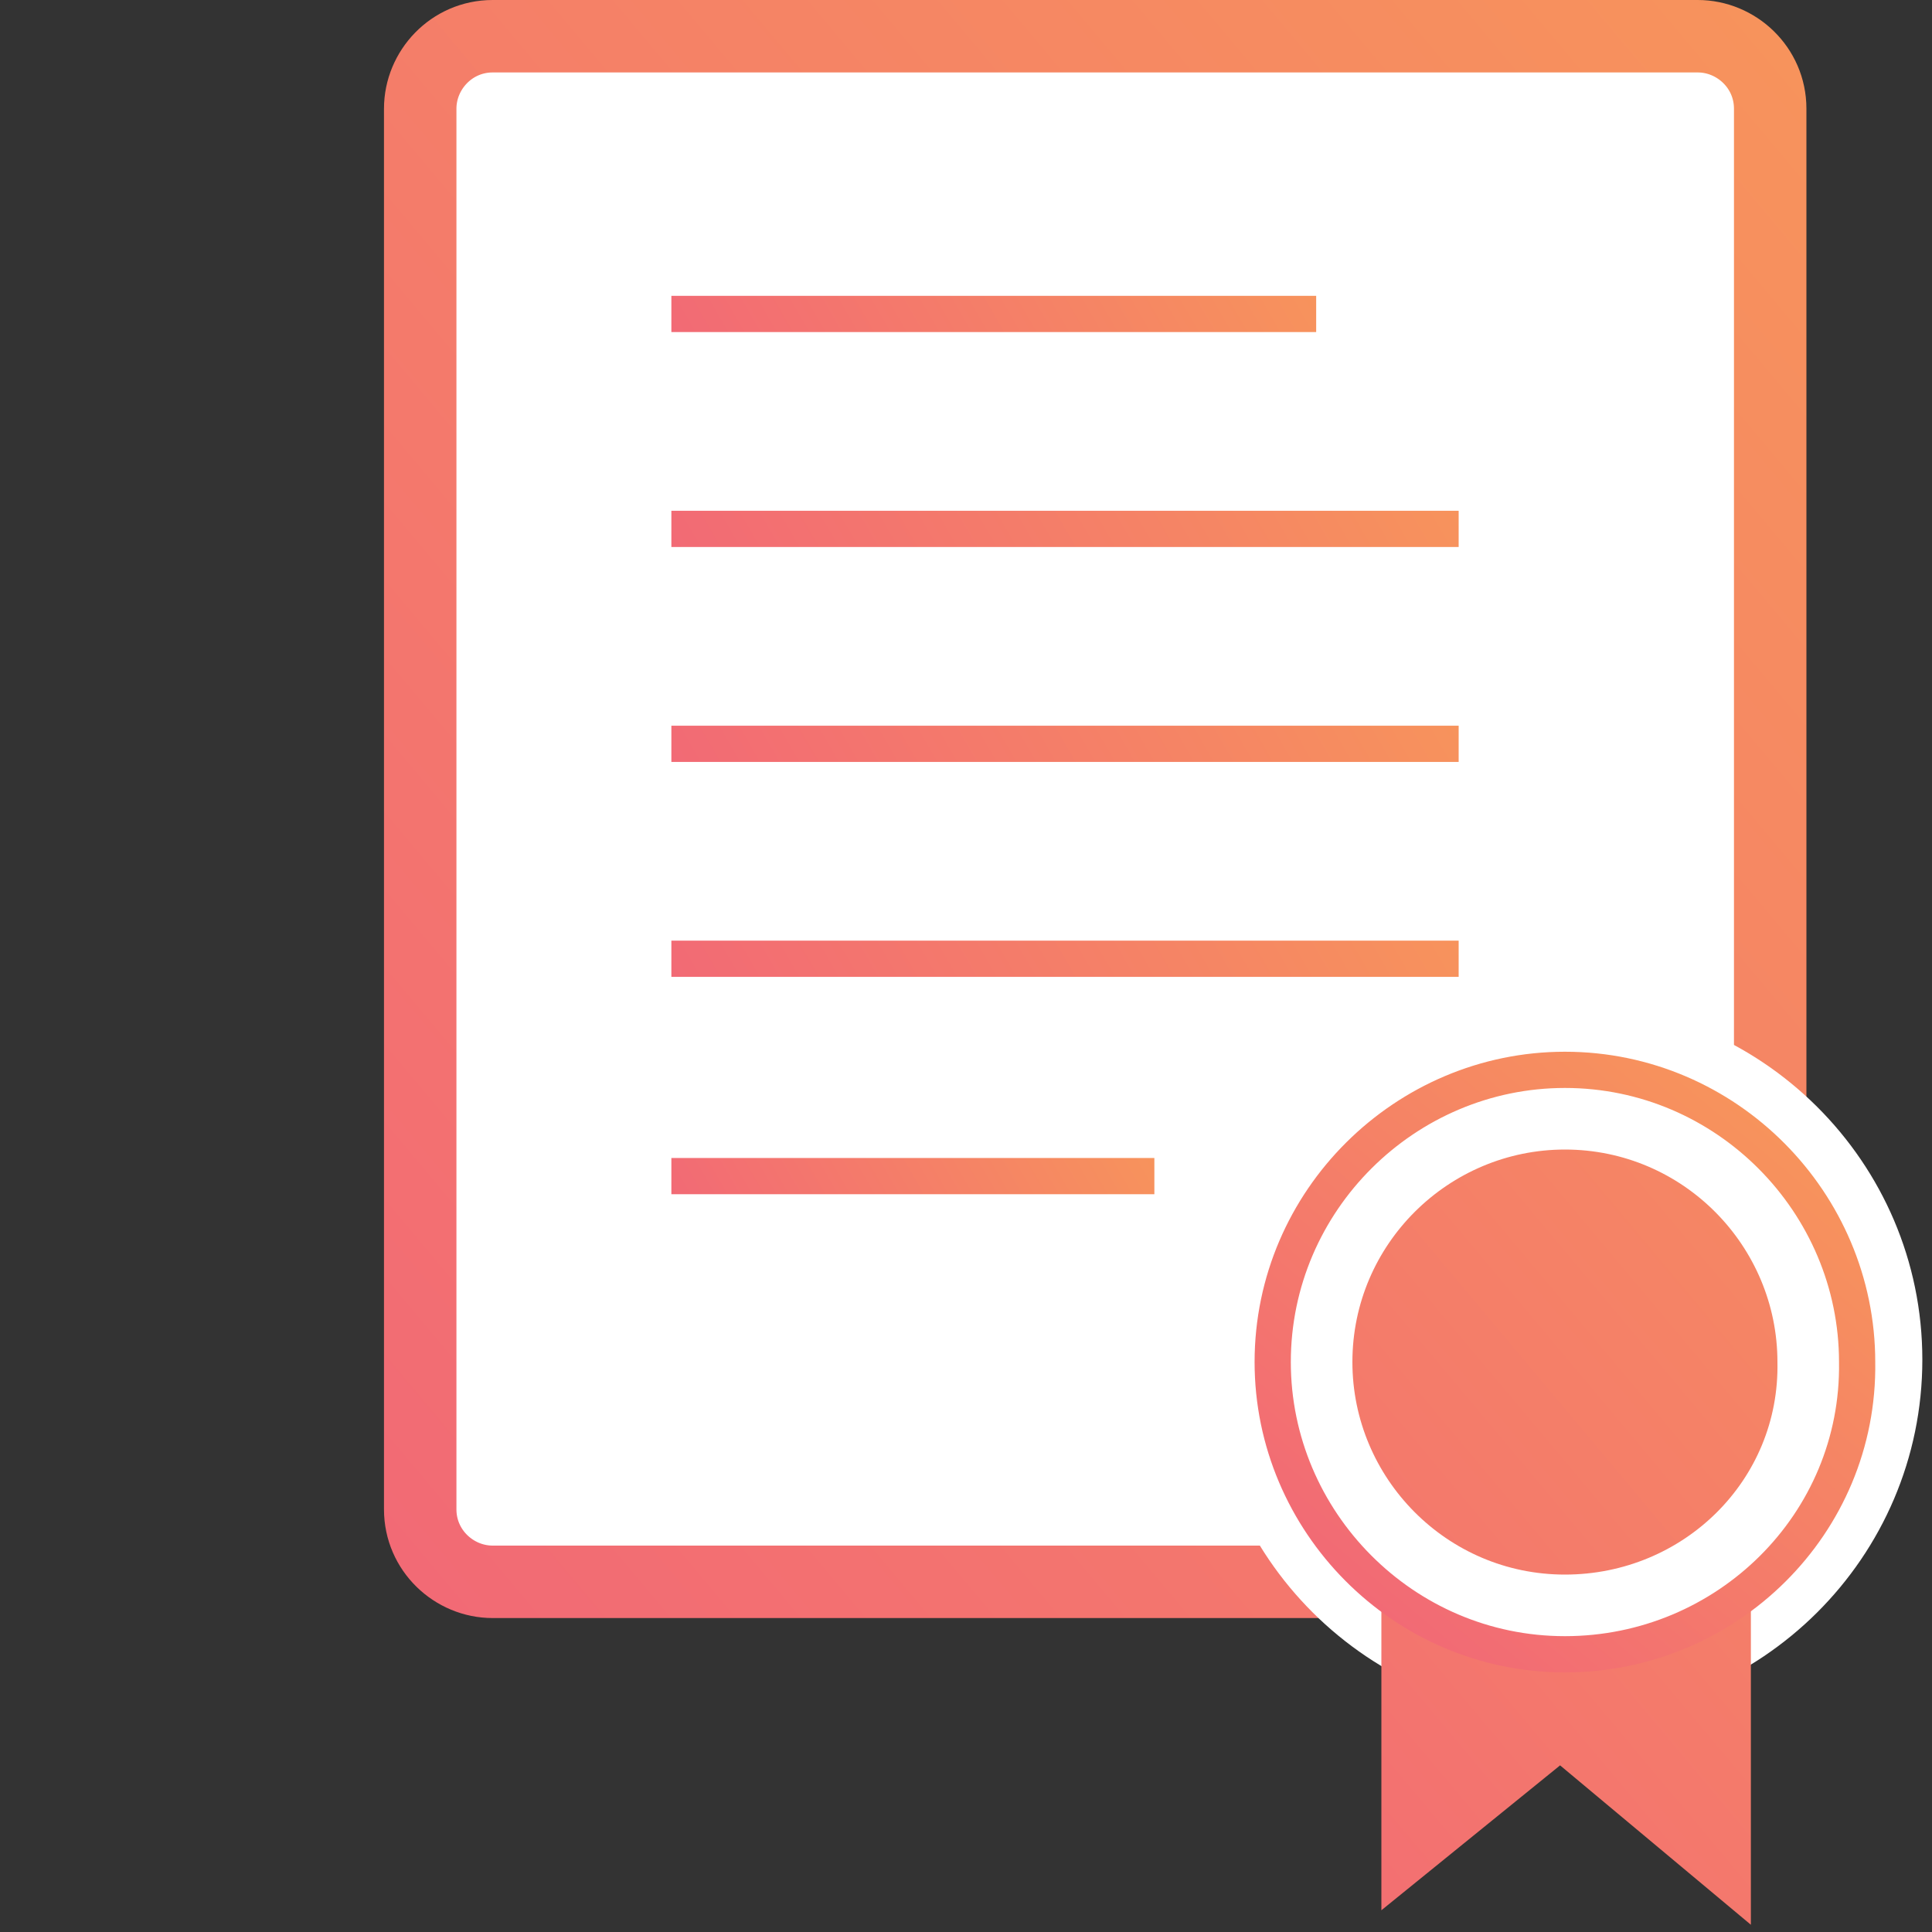 <?xml version="1.0" encoding="utf-8"?>
<!-- Generator: Adobe Illustrator 20.0.0, SVG Export Plug-In . SVG Version: 6.00 Build 0)  -->
<svg version="1.1" id="Layer_1" xmlns="http://www.w3.org/2000/svg" xmlns:xlink="http://www.w3.org/1999/xlink" x="0px" y="0px"
	 viewBox="0 0 80 80" style="enable-background:new 0 0 80 80;" xml:space="preserve">
<rect x="0" y="0" width="80" height="80" fill="#333333" stroke="none"/>
<style type="text/css">
	.st0{fill:#FFFFFF;stroke:url(#SVGID_1_);stroke-width:3;}
	.st1{fill:none;stroke:url(#SVGID_2_);stroke-width:1.5;}
	.st2{fill:none;stroke:url(#SVGID_3_);stroke-width:1.5;}
	.st3{fill:none;stroke:url(#SVGID_4_);stroke-width:1.5;}
	.st4{fill:none;stroke:url(#SVGID_5_);stroke-width:1.5;}
	.st5{fill:none;stroke:url(#SVGID_6_);stroke-width:1.5;}
	.st6{fill:#FFFFFF;}
	.st7{fill:url(#SVGID_7_);}
	.st8{fill:#FFFFFF;stroke:url(#SVGID_8_);stroke-width:1.5;stroke-miterlimit:10;}
	.st9{fill:url(#SVGID_9_);}
</style>
<g>
	<g>
		<linearGradient id="SVGID_1_" gradientUnits="userSpaceOnUse" x1="13.062" y1="60.663" x2="77.77" y2="6.366">
			<stop  offset="0" style="stop-color:#F26A75"/>
			<stop  offset="1" style="stop-color:#F7935C"/>
		</linearGradient>
		<path class="st0" d="M70.4,65.5H20.4c-1.6,0-3-1.3-3-3v-58c0-1.6,1.3-3,3-3h49.9c1.6,0,3,1.3,3,3v58C73.3,64.2,72,65.5,70.4,65.5z
			"/>
		<g>
			<linearGradient id="SVGID_2_" gradientUnits="userSpaceOnUse" x1="29.99" y1="53.164" x2="45.612" y2="44.145">
				<stop  offset="0" style="stop-color:#F26A75"/>
				<stop  offset="1" style="stop-color:#F7935C"/>
			</linearGradient>
			<line class="st1" x1="27.8" y1="48.7" x2="47.8" y2="48.7"/>
			<linearGradient id="SVGID_3_" gradientUnits="userSpaceOnUse" x1="31.573" y1="38.094" x2="56.695" y2="23.59">
				<stop  offset="0" style="stop-color:#F26A75"/>
				<stop  offset="1" style="stop-color:#F7935C"/>
			</linearGradient>
			<line class="st2" x1="27.8" y1="30.8" x2="60.4" y2="30.8"/>
			<linearGradient id="SVGID_4_" gradientUnits="userSpaceOnUse" x1="31.573" y1="47" x2="56.695" y2="32.496">
				<stop  offset="0" style="stop-color:#F26A75"/>
				<stop  offset="1" style="stop-color:#F7935C"/>
			</linearGradient>
			<line class="st3" x1="27.8" y1="39.7" x2="60.4" y2="39.7"/>
			<linearGradient id="SVGID_5_" gradientUnits="userSpaceOnUse" x1="30.832" y1="18.997" x2="51.505" y2="7.062">
				<stop  offset="0" style="stop-color:#F26A75"/>
				<stop  offset="1" style="stop-color:#F7935C"/>
			</linearGradient>
			<line class="st4" x1="27.8" y1="13" x2="54.5" y2="13"/>
			<linearGradient id="SVGID_6_" gradientUnits="userSpaceOnUse" x1="31.573" y1="29.188" x2="56.695" y2="14.684">
				<stop  offset="0" style="stop-color:#F26A75"/>
				<stop  offset="1" style="stop-color:#F7935C"/>
			</linearGradient>
			<line class="st5" x1="27.8" y1="21.9" x2="60.4" y2="21.9"/>
		</g>
	</g>
	<path class="st6" d="M64.8,71.1L64.8,71.1c-8.1,0-14.8-6.6-14.8-14.8v0c0-8.1,6.6-14.8,14.8-14.8h0c8.1,0,14.8,6.6,14.8,14.8v0
		C79.6,64.5,72.9,71.1,64.8,71.1z"/>
	<linearGradient id="SVGID_7_" gradientUnits="userSpaceOnUse" x1="49.448" y1="81.258" x2="91.992" y2="45.56">
		<stop  offset="0" style="stop-color:#F26A75"/>
		<stop  offset="1" style="stop-color:#F7935C"/>
	</linearGradient>
	<polygon class="st7" points="57.2,57 57.2,79.1 64.6,73.1 72.5,79.7 72.5,57.3 	"/>
	<linearGradient id="SVGID_8_" gradientUnits="userSpaceOnUse" x1="56.531" y1="66.262" x2="73.092" y2="46.525">
		<stop  offset="0" style="stop-color:#F26A75"/>
		<stop  offset="1" style="stop-color:#F7935C"/>
	</linearGradient>
	<path class="st8" d="M64.8,68.5L64.8,68.5c-6.7,0-12.1-5.5-12.1-12.1v0c0-6.7,5.5-12.1,12.1-12.1h0c6.7,0,12.1,5.5,12.1,12.1v0
		C77,63.1,71.5,68.5,64.8,68.5z"/>
	<linearGradient id="SVGID_9_" gradientUnits="userSpaceOnUse" x1="41.907" y1="75.613" x2="85.794" y2="38.788">
		<stop  offset="0" style="stop-color:#F26A75"/>
		<stop  offset="1" style="stop-color:#F7935C"/>
	</linearGradient>
	<path class="st9" d="M64.8,65.2L64.8,65.2c-4.9,0-8.8-4-8.8-8.8v0c0-4.9,4-8.8,8.8-8.8h0c4.9,0,8.8,4,8.8,8.8v0
		C73.7,61.3,69.7,65.2,64.8,65.2z"/>
</g>
</svg>
